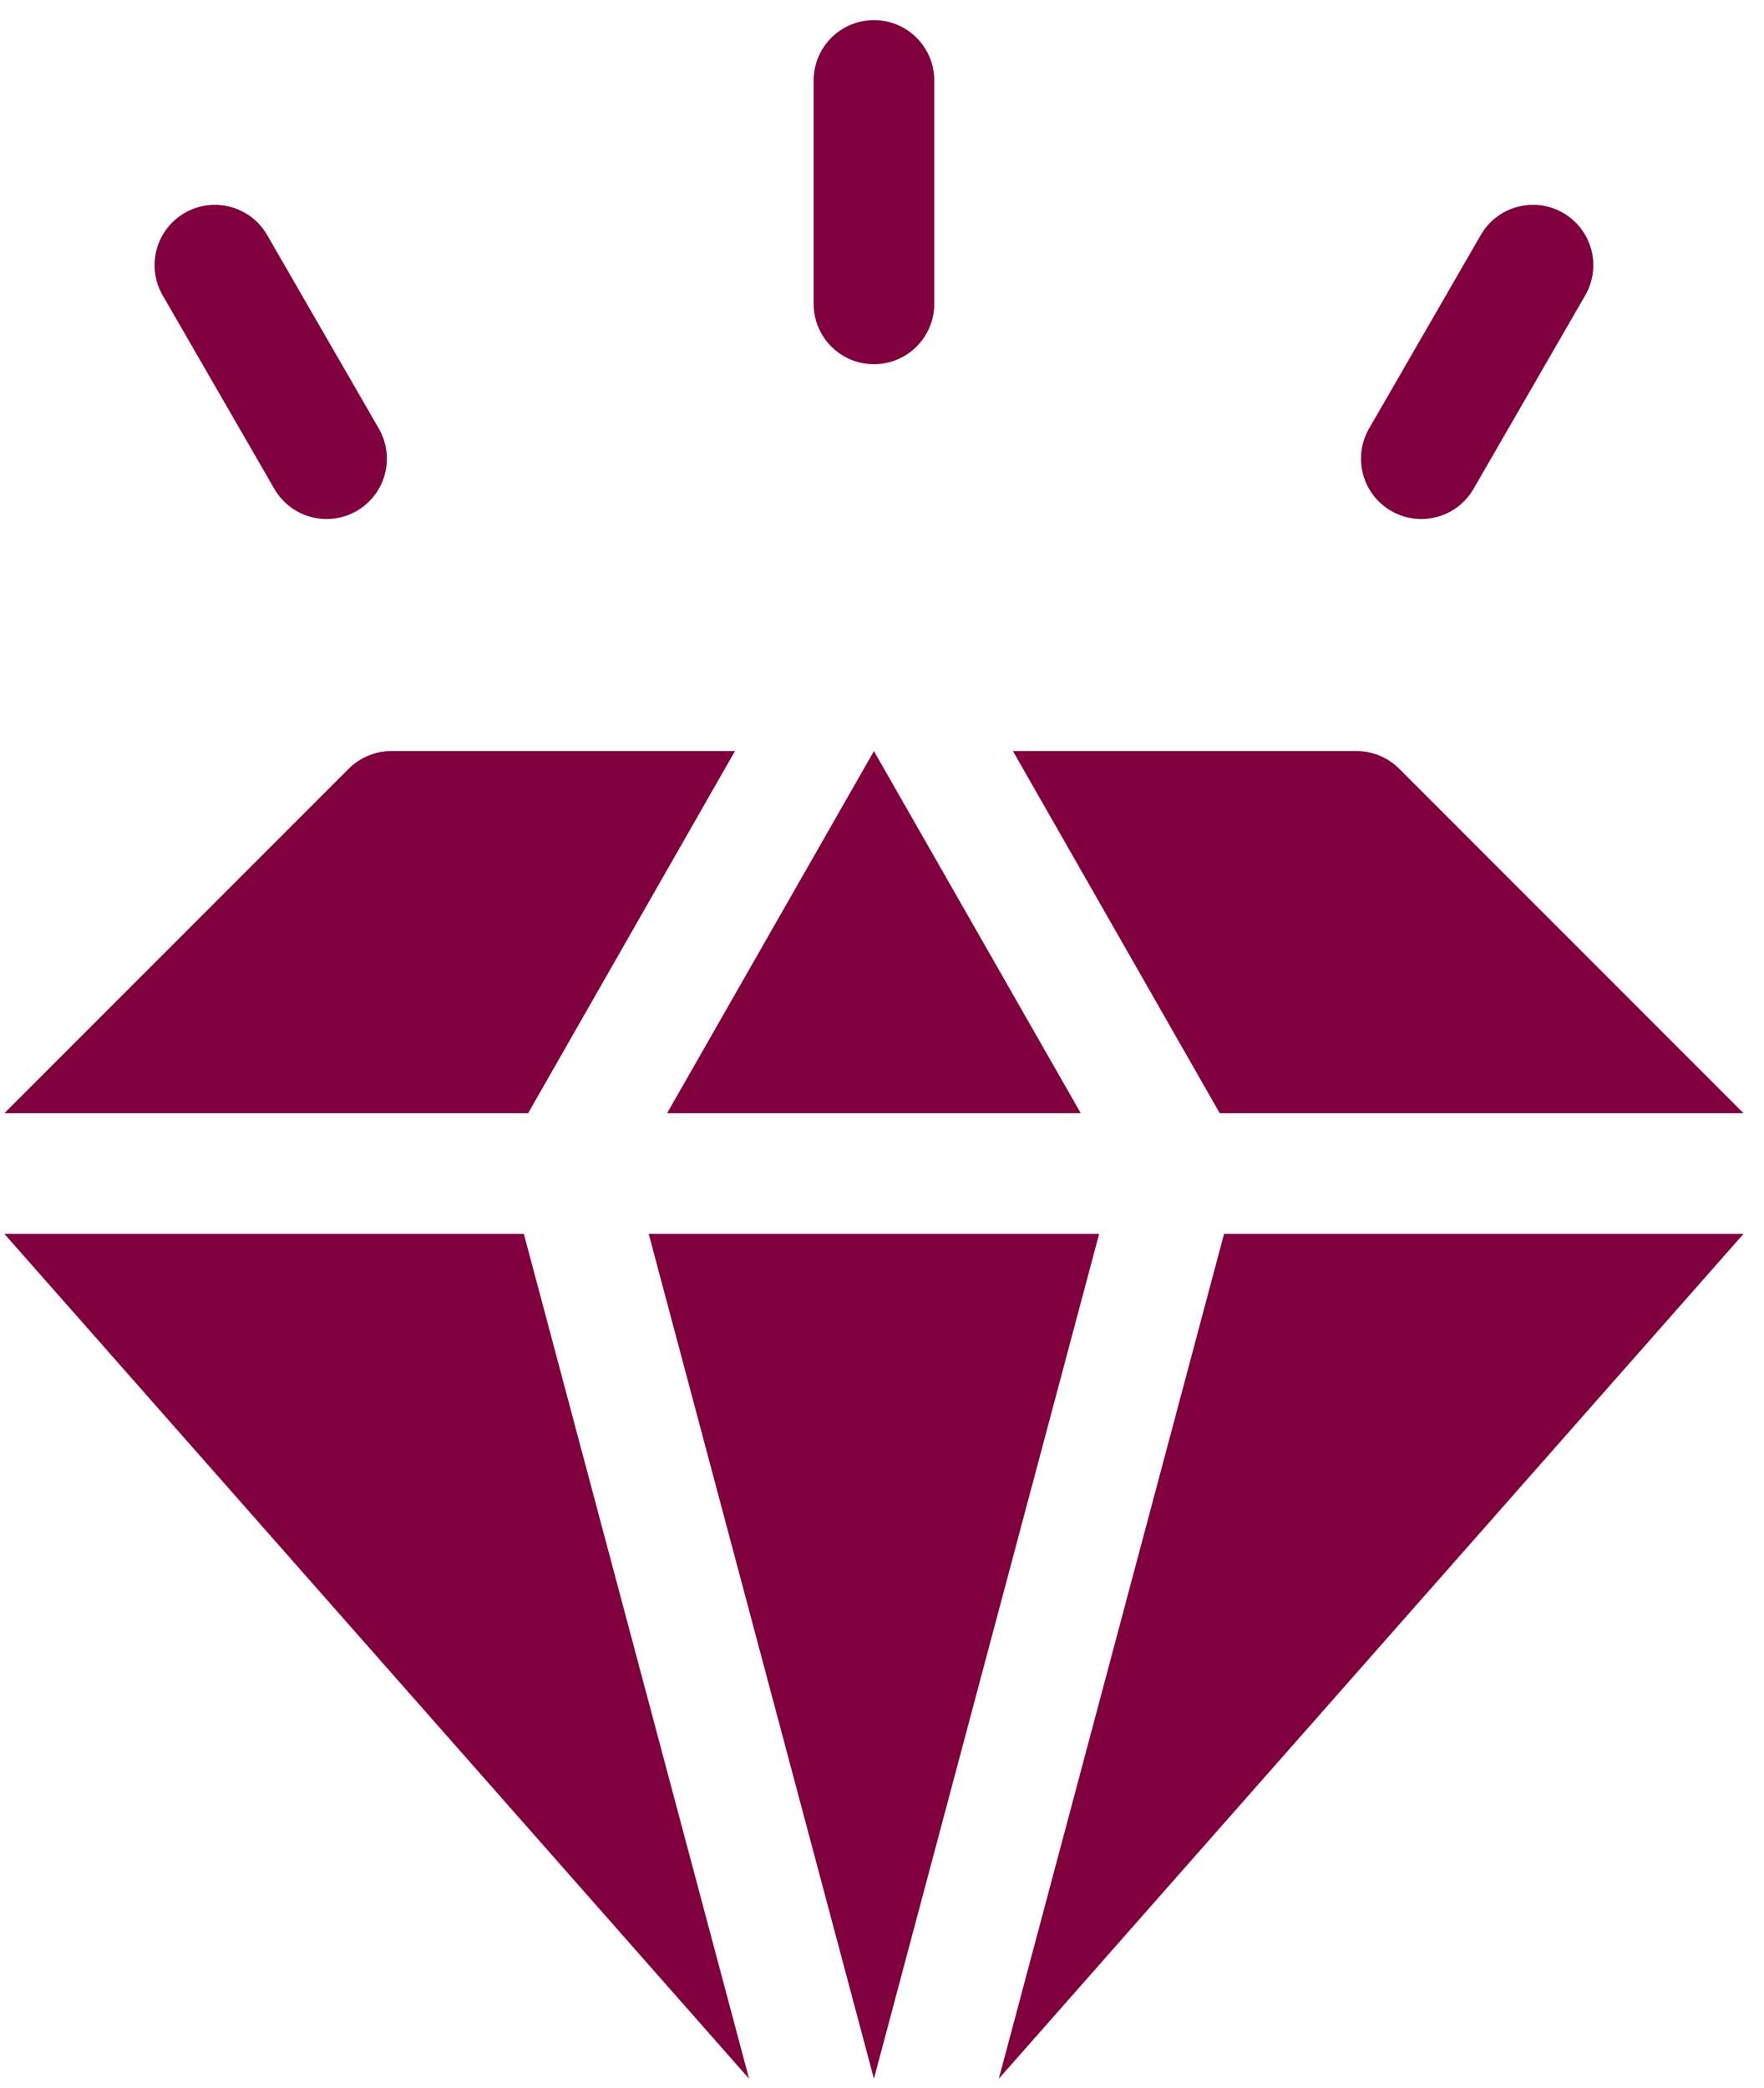 <svg width="71" height="84" viewBox="0 0 71 84" fill="none" xmlns="http://www.w3.org/2000/svg">
<path d="M21.085 49.643L30.151 83.636L0.176 49.643H21.085Z" fill="#80003E"/>
<path d="M21.258 44.787H0.176L14.034 30.929C14.49 30.474 15.107 30.218 15.751 30.218H29.583L21.258 44.787Z" fill="#80003E"/>
<path d="M43.5 44.787H26.85L35.175 30.218L43.5 44.787Z" fill="#80003E"/>
<path d="M44.24 49.643L35.175 83.636L26.11 49.643H44.24Z" fill="#80003E"/>
<path d="M49.093 44.787L40.769 30.218H54.6C55.245 30.218 55.861 30.474 56.318 30.929L70.175 44.787H49.093Z" fill="#80003E"/>
<path d="M49.267 49.643H70.176L40.201 83.636L49.267 49.643Z" fill="#80003E"/>
<path d="M35.176 14.654C33.835 14.654 32.748 13.567 32.748 12.226V3.237C32.748 1.896 33.835 0.809 35.176 0.809C36.517 0.809 37.604 1.896 37.604 3.237V12.226C37.604 13.567 36.517 14.654 35.176 14.654Z" fill="#80003E"/>
<path d="M11.041 19.668L6.547 11.883C5.876 10.722 6.274 9.237 7.435 8.566C8.596 7.896 10.082 8.294 10.752 9.455L15.246 17.24C15.917 18.401 15.519 19.886 14.358 20.557C13.201 21.224 11.714 20.834 11.041 19.668Z" fill="#80003E"/>
<path d="M55.994 20.557C54.832 19.886 54.434 18.401 55.105 17.24L59.6 9.455C60.27 8.294 61.755 7.896 62.916 8.566C64.078 9.237 64.476 10.722 63.805 11.883L59.31 19.668C58.638 20.833 57.151 21.225 55.994 20.557Z" fill="#80003E"/>
</svg>
